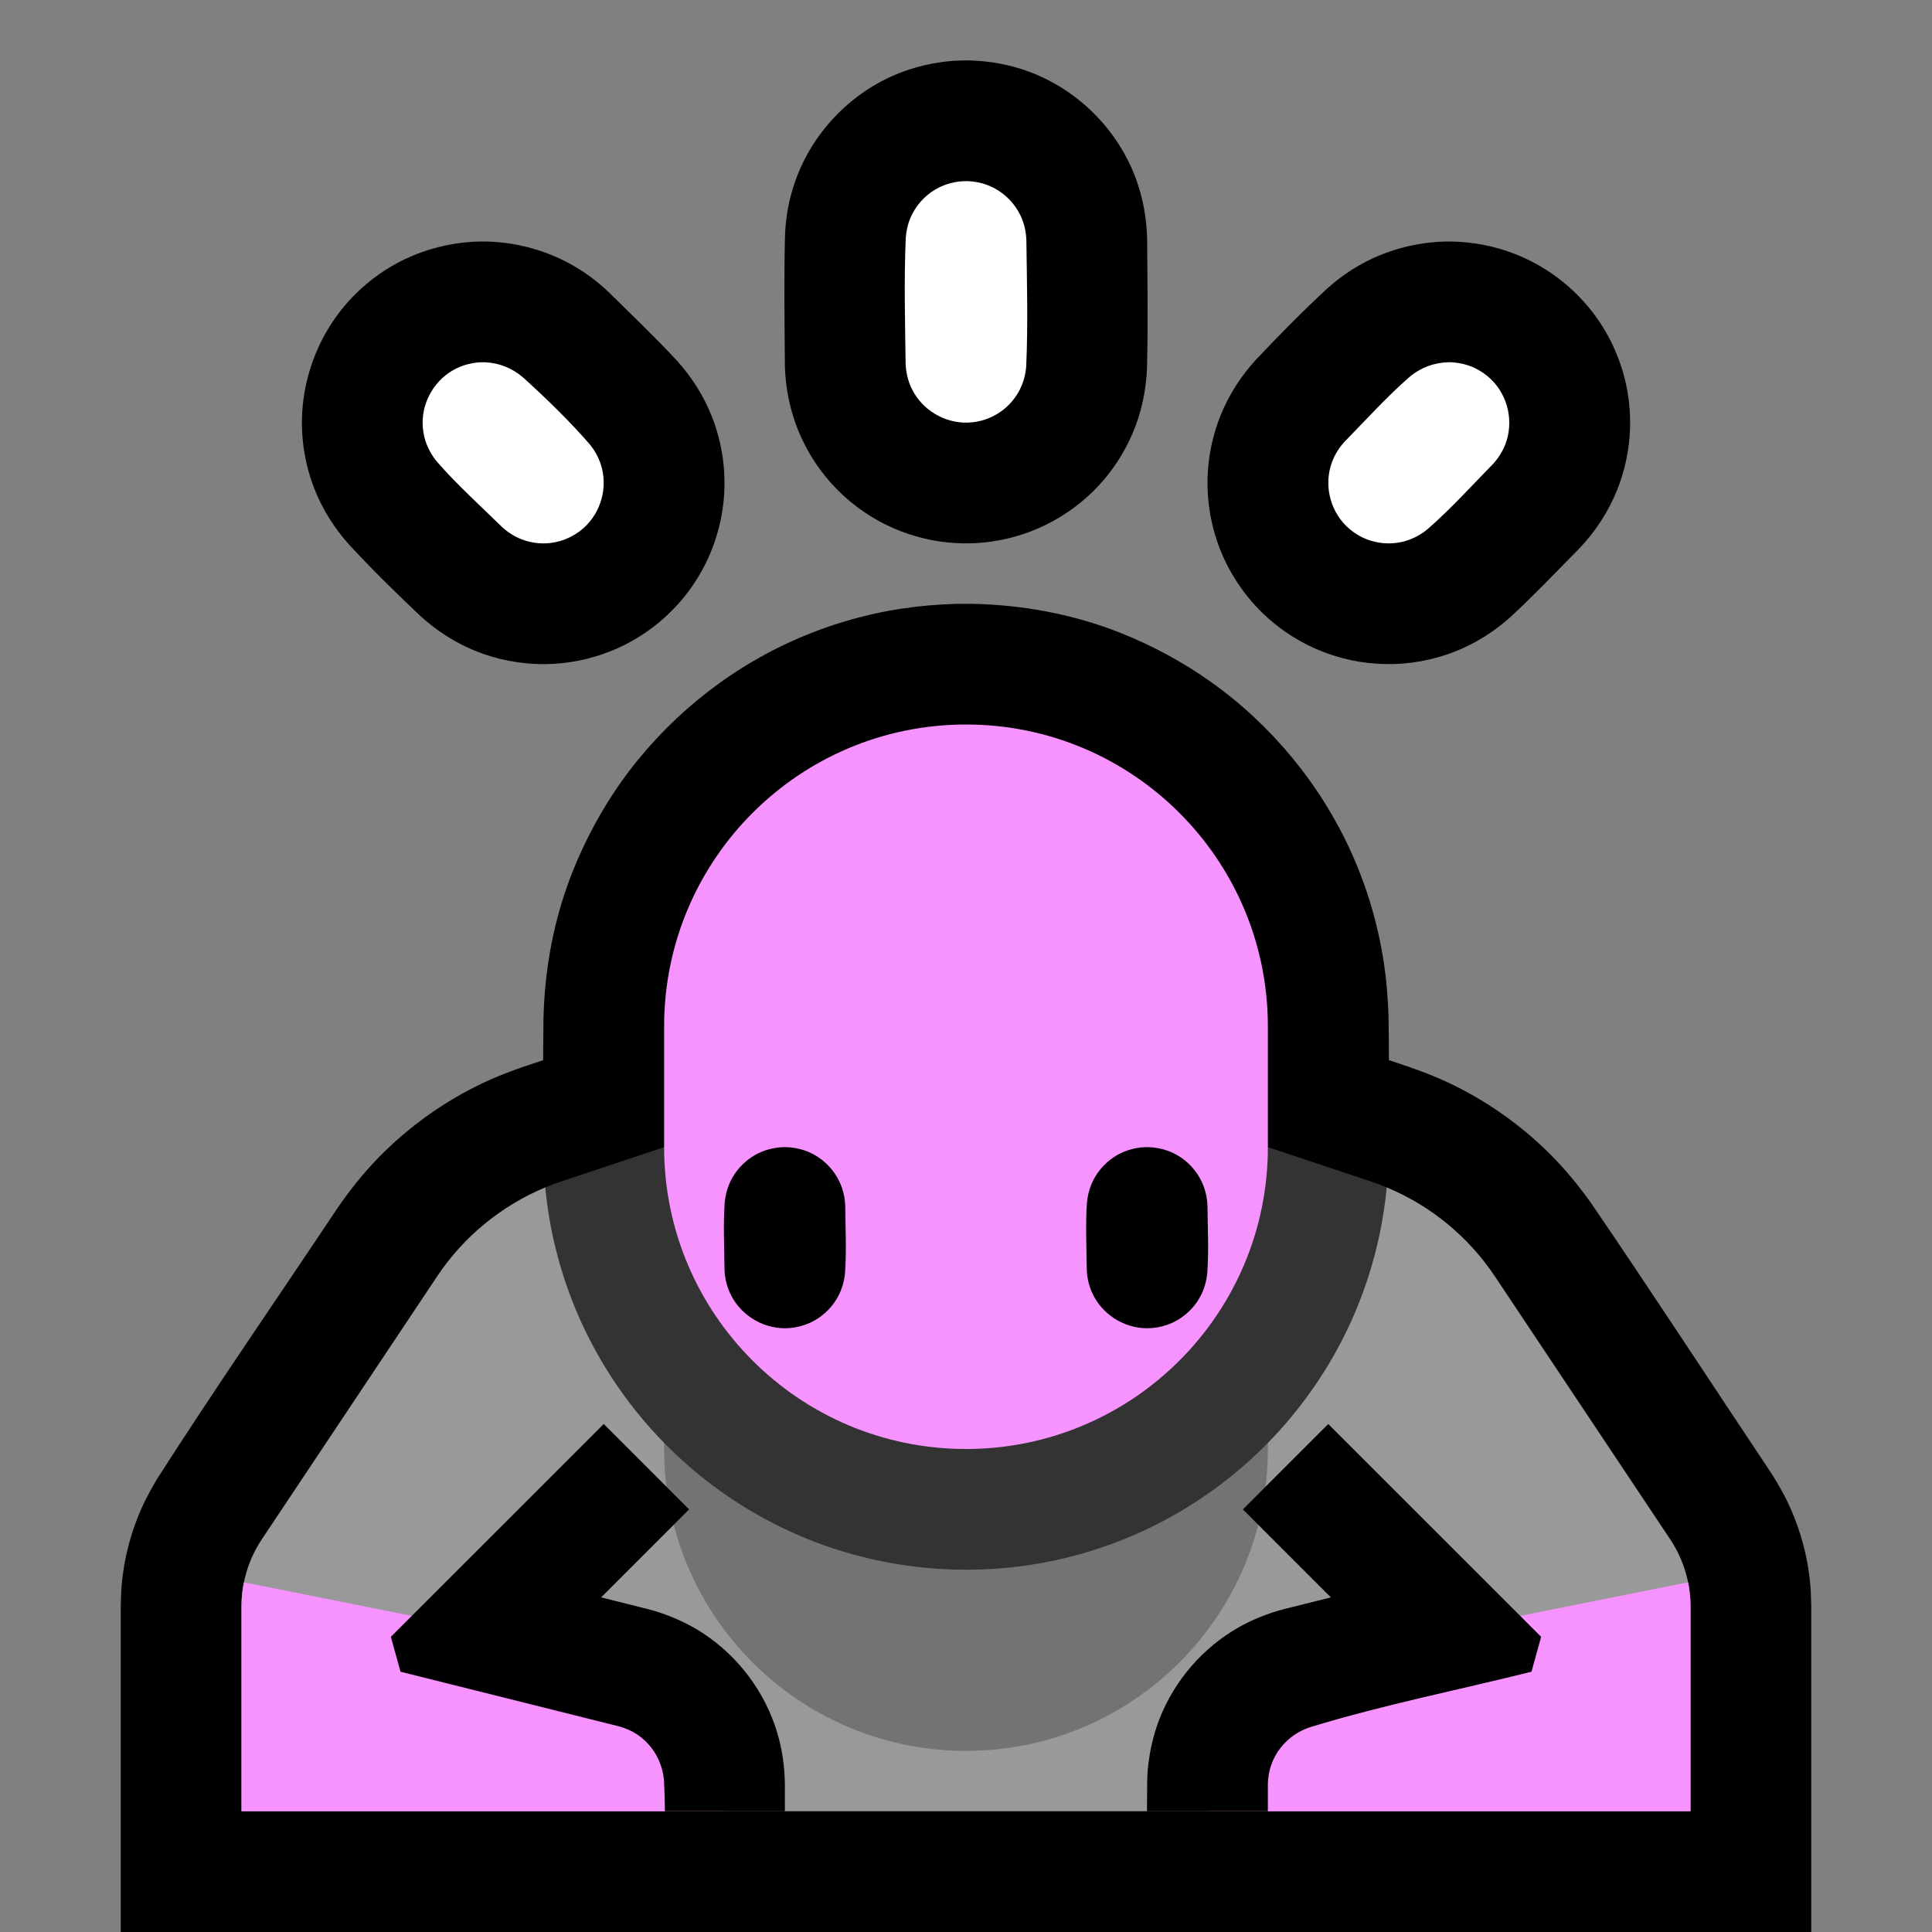 <svg clip-rule="evenodd" fill-rule="evenodd" stroke-linejoin="round" stroke-miterlimit="2" viewBox="0 0 32 32" xmlns="http://www.w3.org/2000/svg" xmlns:xlink="http://www.w3.org/1999/xlink"><rect x="0" y="0" width="32" height="32" fill="#808080" stroke="none"/><clipPath id="a"><path clip-rule="evenodd" d="m0 0h32v32h-32z"/></clipPath><clipPath id="b"><path clip-rule="evenodd" d="m9.032 19.667c.015.162 13.927.103 13.936 0 .729.303 1.353.815 1.793 1.475.874 1.31 2.267 3.401 2.903 4.354.219.329.336.715.336 1.11v3.394h-24v-3.394c0-.395.117-.781.336-1.11.636-.953 2.029-3.044 2.903-4.354.44-.66 1.065-1.172 1.793-1.475z"/></clipPath><clipPath id="c"><path clip-rule="evenodd" d="m21 17c0-2.761-2.239-5-5-5-2.761 0-5 2.239-5 5v2c0 2.761 2.239 5 5 5 2.761 0 5-2.239 5-5 0-.661 0-1.339 0-2z"/></clipPath><path d="m0 0h32v32h-32z" fill="none"/><g clip-path="url(#a)"><path d="m8.996 17.56c.002-.217.003-.433.005-.65.015-.848.171-1.694.487-2.483.21-.523.478-1.021.804-1.481.717-1.007 1.7-1.818 2.826-2.327.578-.261 1.192-.443 1.818-.538.293-.045.588-.069.884-.079.09-.001.18-.002.27-.001.848.016 1.694.171 2.483.487.523.21 1.021.478 1.481.805 1.007.716 1.818 1.699 2.327 2.825.261.578.443 1.192.538 1.818.045.293.069.588.079.885.004.246.007.493.007.739l.335.112c.272.094.537.201.794.331.552.278 1.06.642 1.501 1.074.266.262.504.548.72.852 1.01 1.481 1.989 2.982 2.984 4.473.129.202.245.41.339.631.154.36.255.742.298 1.131.016.141.021.282.024.423v5.413h-28v-5.413c.003-.141.008-.282.024-.423.038-.34.12-.676.243-.995.088-.23.2-.446.325-.658.969-1.514 1.992-2.992 2.988-4.487.209-.306.439-.595.698-.859.461-.471 1-.865 1.588-1.162.257-.13.522-.237.794-.331l.336-.112zm-.953-13.56c.543.011 1.076.164 1.538.451.187.115.358.251.516.403.376.372.761.736 1.12 1.125.247.274.445.589.579.933.163.419.23.873.195 1.321-.036.459-.179.909-.415 1.304-.141.237-.316.455-.517.644-.242.23-.523.418-.828.555-.336.151-.699.239-1.067.26-.391.021-.785-.035-1.155-.164-.392-.138-.75-.357-1.056-.639-.401-.379-.796-.766-1.17-1.172-.247-.274-.445-.589-.579-.933-.1-.257-.164-.529-.19-.804-.085-.889.241-1.789.877-2.417.237-.235.514-.43.815-.574.354-.169.738-.265 1.13-.289.069-.003.138-.004.207-.004zm15.983 0c.369.005.734.075 1.078.211.569.225 1.062.625 1.399 1.135.184.278.321.588.404.911.071.279.102.568.091.855-.013.345-.086.688-.215 1.008-.147.364-.365.695-.637.977-.372.376-.736.761-1.125 1.12-.308.278-.669.493-1.063.626-.371.125-.766.176-1.156.15-.368-.024-.73-.117-1.065-.272-.302-.14-.581-.331-.821-.563-.323-.312-.574-.697-.73-1.118-.16-.433-.218-.901-.169-1.359.029-.274.097-.545.2-.801.138-.343.339-.655.59-.927.379-.401.766-.796 1.172-1.17.154-.139.32-.263.499-.368.448-.264.959-.404 1.479-.415zm-7.953-2.999c.327.011.649.069.956.181.816.298 1.476.952 1.781 1.766.12.322.181.66.19 1.003.005.716.016 1.431-.002 2.147-.015.375-.094.744-.243 1.089-.11.255-.254.493-.429.708-.288.354-.657.639-1.072.83-.414.191-.871.285-1.327.274-.342-.008-.682-.076-1.001-.198-.35-.134-.674-.334-.95-.587-.289-.264-.525-.584-.691-.938-.181-.385-.274-.802-.285-1.227-.005-.716-.016-1.431.002-2.147.012-.31.067-.615.172-.908.28-.787.891-1.434 1.661-1.759.301-.127.62-.2.945-.227.098-.006.195-.009.293-.007z"/><path d="m9.032 19.667c.015.162 13.927.103 13.936 0 .729.303 1.353.815 1.793 1.475.874 1.31 2.267 3.401 2.903 4.354.219.329.336.715.336 1.11v3.394h-24v-3.394c0-.395.117-.781.336-1.11.636-.953 2.029-3.044 2.903-4.354.44-.66 1.065-1.172 1.793-1.475z" fill="#999"/><g clip-path="url(#b)"><path d="m21 22c0-2.761-2.239-5-5-5-2.761 0-5 2.239-5 5v2c0 2.761 2.239 5 5 5 2.761 0 5-2.239 5-5 0-.661 0-1.339 0-2z" fill="#737373"/><path d="m29 31h-9v-3l4-1 5-1zm-17 0v-3l-4-1-5-1v5z" fill="#f793fe"/><path d="m13 31.5h-2c0-.668.033-1.336-.002-2.003-.024-.319-.195-.612-.467-.783-.083-.052-.173-.09-.268-.117l-.026-.007-3.603-.901-.16-.578 3.526-3.525c.471.471.943.943 1.414 1.414l-1.458 1.458c.278.07.557.137.834.209.303.087.592.213.856.386.584.384 1.023.97 1.225 1.638.085.281.126.572.129.865zm8 0h-2c0-.668-.006-1.335.001-2.003.002-.064.005-.127.01-.191.028-.291.091-.576.199-.849.25-.63.714-1.165 1.302-1.501.238-.135.491-.235.755-.304l.777-.194-1.458-1.458 1.414-1.414c1.175 1.175 2.35 2.35 3.526 3.525l-.16.578c-1.224.306-2.465.55-3.671.92-.303.1-.546.338-.646.643-.03.093-.046.19-.049.288v.027z"/></g><path d="m21 19 1.698.566c.091.03.182.064.27.101-.009.103-.021.206-.036.309-.092.657-.278 1.301-.551 1.906-.347.768-.835 1.472-1.431 2.068-.516.516-1.113.951-1.762 1.283-.587.301-1.217.518-1.865.642-1.354.259-2.778.112-4.048-.426-.623-.263-1.207-.618-1.728-1.048-.736-.607-1.346-1.364-1.78-2.213-.328-.639-.555-1.329-.673-2.038-.026-.16-.047-.321-.062-.483.089-.037.179-.071.27-.101l1.698-.566z" fill="#333"/><path d="m21 17c0-2.761-2.239-5-5-5-2.761 0-5 2.239-5 5v2c0 2.761 2.239 5 5 5 2.761 0 5-2.239 5-5 0-.661 0-1.339 0-2z" fill="#f793fe"/><g clip-path="url(#c)"><path d="m13.02 19c.113.004.224.024.33.063.276.103.496.328.593.605.036.101.054.206.057.312.003.366.022.734-.003 1.099-.013.14-.051.275-.118.398-.06.111-.141.21-.238.29-.092.077-.197.137-.309.176-.107.038-.219.057-.332.057-.391 0-.755-.237-.914-.594-.054-.122-.082-.253-.086-.386-.003-.366-.022-.734.003-1.099.01-.106.034-.21.075-.308.101-.24.295-.434.535-.535.092-.039.189-.062.288-.073.039-.004.079-.005.119-.005zm6 0c.113.004.224.024.33.063.276.103.496.328.593.605.036.101.054.206.057.312.003.366.022.734-.003 1.099-.013.14-.051.275-.118.398-.06.111-.141.21-.238.29-.092.077-.197.137-.309.176-.107.038-.219.057-.332.057-.391 0-.755-.237-.914-.594-.054-.122-.082-.253-.086-.386-.003-.366-.022-.734.003-1.099.01-.106.034-.21.075-.308.101-.24.295-.434.535-.535.092-.039.189-.062.288-.073.039-.004.079-.005.119-.005z"/></g><path d="m8.03 6c.235.01.456.097.634.252.383.347.757.709 1.097 1.099.085.102.151.219.192.346.119.373.003.791-.289 1.051-.085.075-.182.135-.286.178-.11.045-.229.07-.348.074-.126.003-.253-.017-.371-.06-.132-.048-.25-.123-.352-.219-.359-.352-.737-.692-1.068-1.072-.085-.102-.151-.219-.192-.346-.03-.094-.046-.194-.047-.293-.004-.377.213-.733.55-.903.125-.063.261-.097.4-.106.027-.001.053-.001.08-.001zm16 0c.133.006.263.035.385.09.102.047.197.111.278.189.287.276.383.709.24 1.081-.048.124-.121.236-.212.333-.352.359-.692.737-1.072 1.068-.108.09-.23.158-.365.198-.12.036-.248.048-.373.037-.119-.011-.236-.043-.344-.094-.101-.049-.194-.115-.274-.195-.277-.277-.367-.701-.226-1.067.048-.124.121-.236.212-.333.352-.359.692-.737 1.072-1.068.181-.151.404-.234.639-.239zm-8.002-3c.113.005.223.025.329.066.273.104.49.328.587.604.034.097.051.199.056.302.009.695.028 1.39-.002 2.084-.009.141-.045.277-.11.403-.06.116-.143.221-.243.305-.093.078-.2.14-.315.18-.097.034-.199.053-.302.056-.38.01-.742-.203-.916-.541-.07-.134-.105-.281-.112-.431-.009-.695-.028-1.39.002-2.084.007-.103.027-.204.064-.301.094-.246.285-.448.526-.556.094-.042.194-.068.296-.081.047-.004.093-.006.14-.006z" fill="#fff"/></g></svg>